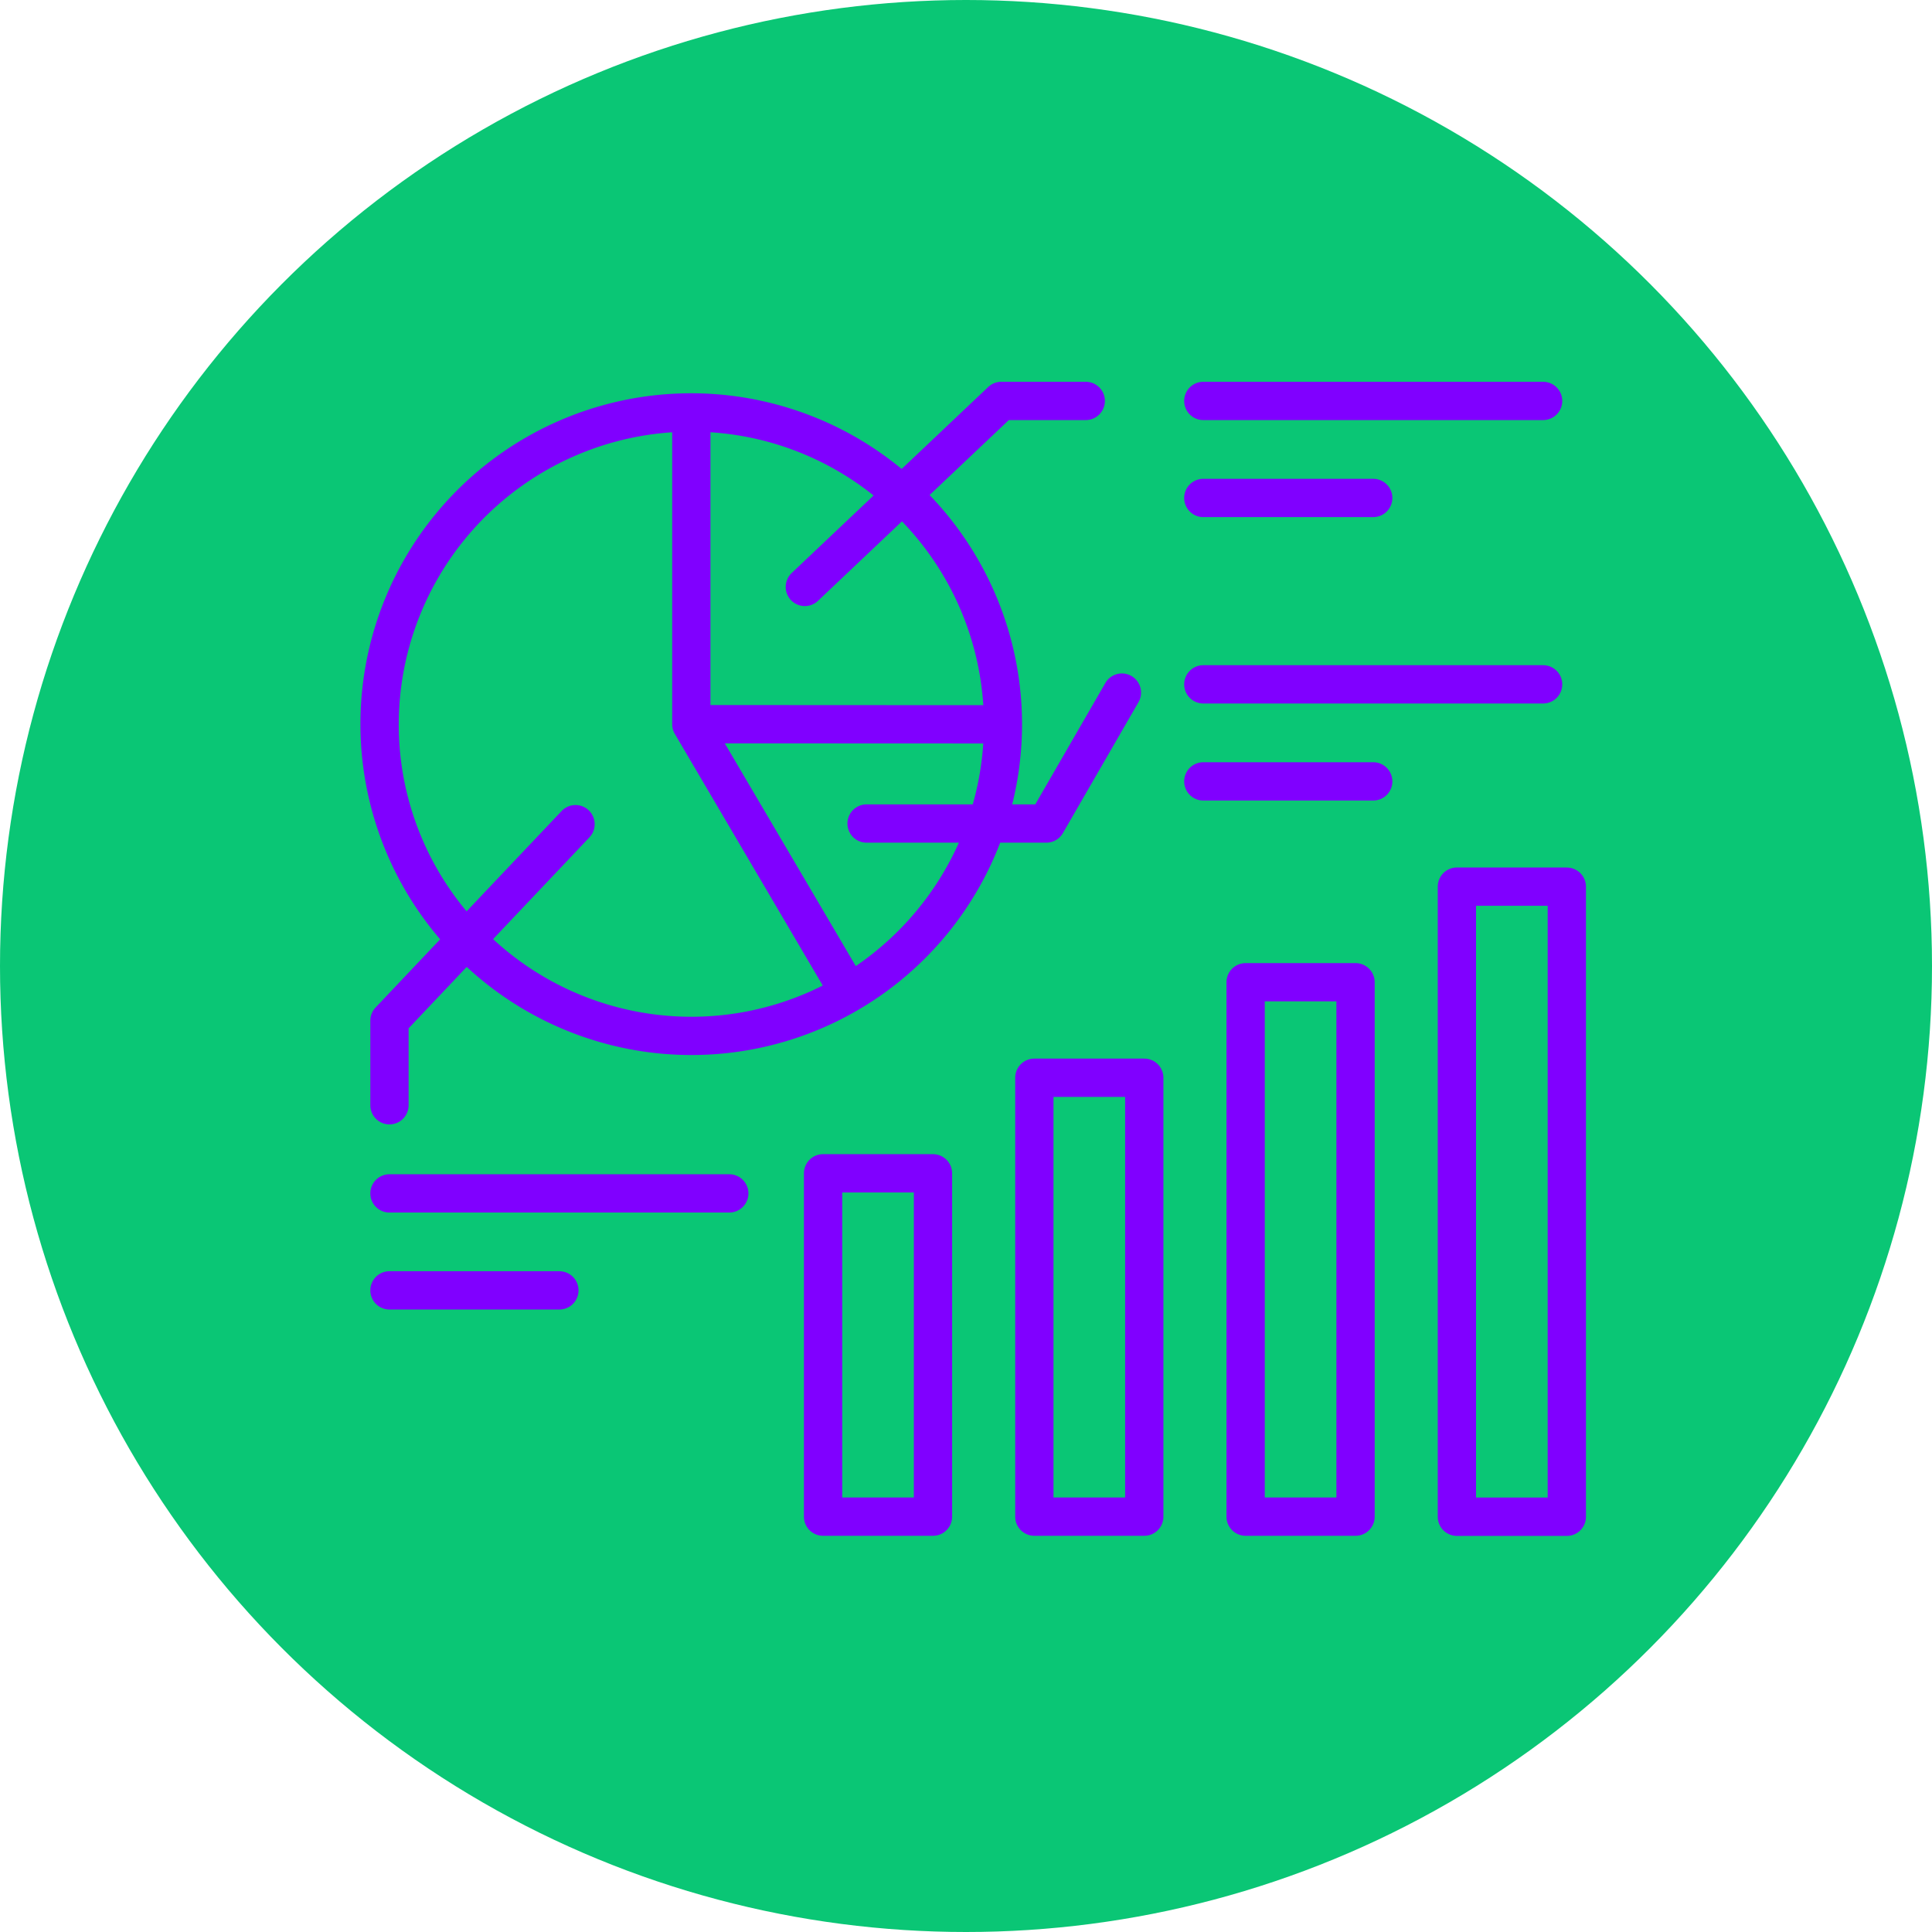 <svg xmlns="http://www.w3.org/2000/svg" xmlns:xlink="http://www.w3.org/1999/xlink" width="134" height="134" viewBox="0 0 134 134">
  <defs>
    <clipPath id="clip-path">
      <rect id="Rectángulo_405123" data-name="Rectángulo 405123" width="85" height="85" transform="translate(996.051 4567)" fill="#8000ff"/>
    </clipPath>
  </defs>
  <g id="Grupo_1106892" data-name="Grupo 1106892" transform="translate(-971.051 -4543)">
    <circle id="Elipse_11599" data-name="Elipse 11599" cx="67" cy="67" r="67" transform="translate(971.051 4543)" fill="#0ac675"/>
    <g id="Enmascarar_grupo_1098707" data-name="Enmascarar grupo 1098707" clip-path="url(#clip-path)">
      <path id="estadisticas" d="M83.672,36.167H76.048A1.328,1.328,0,0,0,74.72,37.5v43.7a1.328,1.328,0,0,0,1.328,1.328h7.624A1.328,1.328,0,0,0,85,81.192V37.5a1.328,1.328,0,0,0-1.328-1.328Zm-1.328,43.7H77.376V38.824h4.968ZM69.018,42.8H61.394a1.328,1.328,0,0,0-1.328,1.328V81.192a1.328,1.328,0,0,0,1.328,1.328h7.624a1.328,1.328,0,0,0,1.328-1.328V44.123A1.328,1.328,0,0,0,69.018,42.8ZM67.69,79.864H62.722V45.451H67.69ZM54.364,49.423H46.74a1.328,1.328,0,0,0-1.328,1.328V81.192A1.328,1.328,0,0,0,46.74,82.52h7.624a1.328,1.328,0,0,0,1.328-1.328V50.751A1.328,1.328,0,0,0,54.364,49.423ZM53.036,79.864H48.068V52.079h4.968ZM39.71,56.051H32.087a1.328,1.328,0,0,0-1.328,1.328V81.192a1.328,1.328,0,0,0,1.328,1.328H39.71a1.328,1.328,0,0,0,1.328-1.328V57.379A1.328,1.328,0,0,0,39.71,56.051ZM38.382,79.864H33.415V58.707h4.968ZM15.126,65.5A1.328,1.328,0,0,1,13.8,66.826H2.013a1.328,1.328,0,1,1,0-2.656H13.8A1.328,1.328,0,0,1,15.126,65.5ZM26.91,58.768A1.328,1.328,0,0,1,25.582,60.1H2.013a1.328,1.328,0,1,1,0-2.656H25.582A1.328,1.328,0,0,1,26.91,58.768ZM1.049,45.879a1.328,1.328,0,0,0-.364.913v5.866a1.328,1.328,0,1,0,2.656,0V47.321l4.03-4.257a22.932,22.932,0,0,0,37-8.617h3.2a1.328,1.328,0,0,0,1.15-.664l5.25-9.094a1.328,1.328,0,0,0-2.3-1.328l-4.867,8.43h-1.6a22.926,22.926,0,0,0-5.728-21.455l5.492-5.2h5.338a1.328,1.328,0,1,0,0-2.656H44.45a1.329,1.329,0,0,0-.913.364l-6,5.681A22.937,22.937,0,0,0,5.527,41.149ZM35.105,34.447h6.4a20.42,20.42,0,0,1-7.149,8.559L25.271,27.558l17.926.008a20.18,20.18,0,0,1-.73,4.225H35.105a1.328,1.328,0,1,0,0,2.656ZM29.857,17.622a1.328,1.328,0,0,0,1.877.051l5.824-5.513A20.226,20.226,0,0,1,43.2,24.91L24.277,24.9V5.981A20.192,20.192,0,0,1,35.59,10.367l-5.681,5.378a1.328,1.328,0,0,0-.051,1.877Zm-27.2,8.607A20.318,20.318,0,0,1,21.621,5.981V26.229a1.327,1.327,0,0,0,.183.673l10.26,17.454A20.256,20.256,0,0,1,9.2,41.136l6.682-7.059a1.328,1.328,0,0,0-1.929-1.826L7.363,39.209a20.2,20.2,0,0,1-4.707-12.98ZM57.132,3.808A1.328,1.328,0,0,1,58.46,2.48H82.028a1.328,1.328,0,1,1,0,2.656H58.46A1.328,1.328,0,0,1,57.132,3.808Zm0,6.73A1.328,1.328,0,0,1,58.46,9.21H70.244a1.328,1.328,0,1,1,0,2.656H58.46A1.328,1.328,0,0,1,57.132,10.538Zm0,12.927a1.328,1.328,0,0,1,1.328-1.328H82.028a1.328,1.328,0,0,1,0,2.656H58.46A1.328,1.328,0,0,1,57.132,23.465Zm14.441,6.73a1.328,1.328,0,0,1-1.328,1.328H58.46a1.328,1.328,0,0,1,0-2.656H70.244A1.328,1.328,0,0,1,71.572,30.194Z" transform="translate(996.051 4567)" fill="#8000ff"/>
    </g>
  </g>
</svg>
